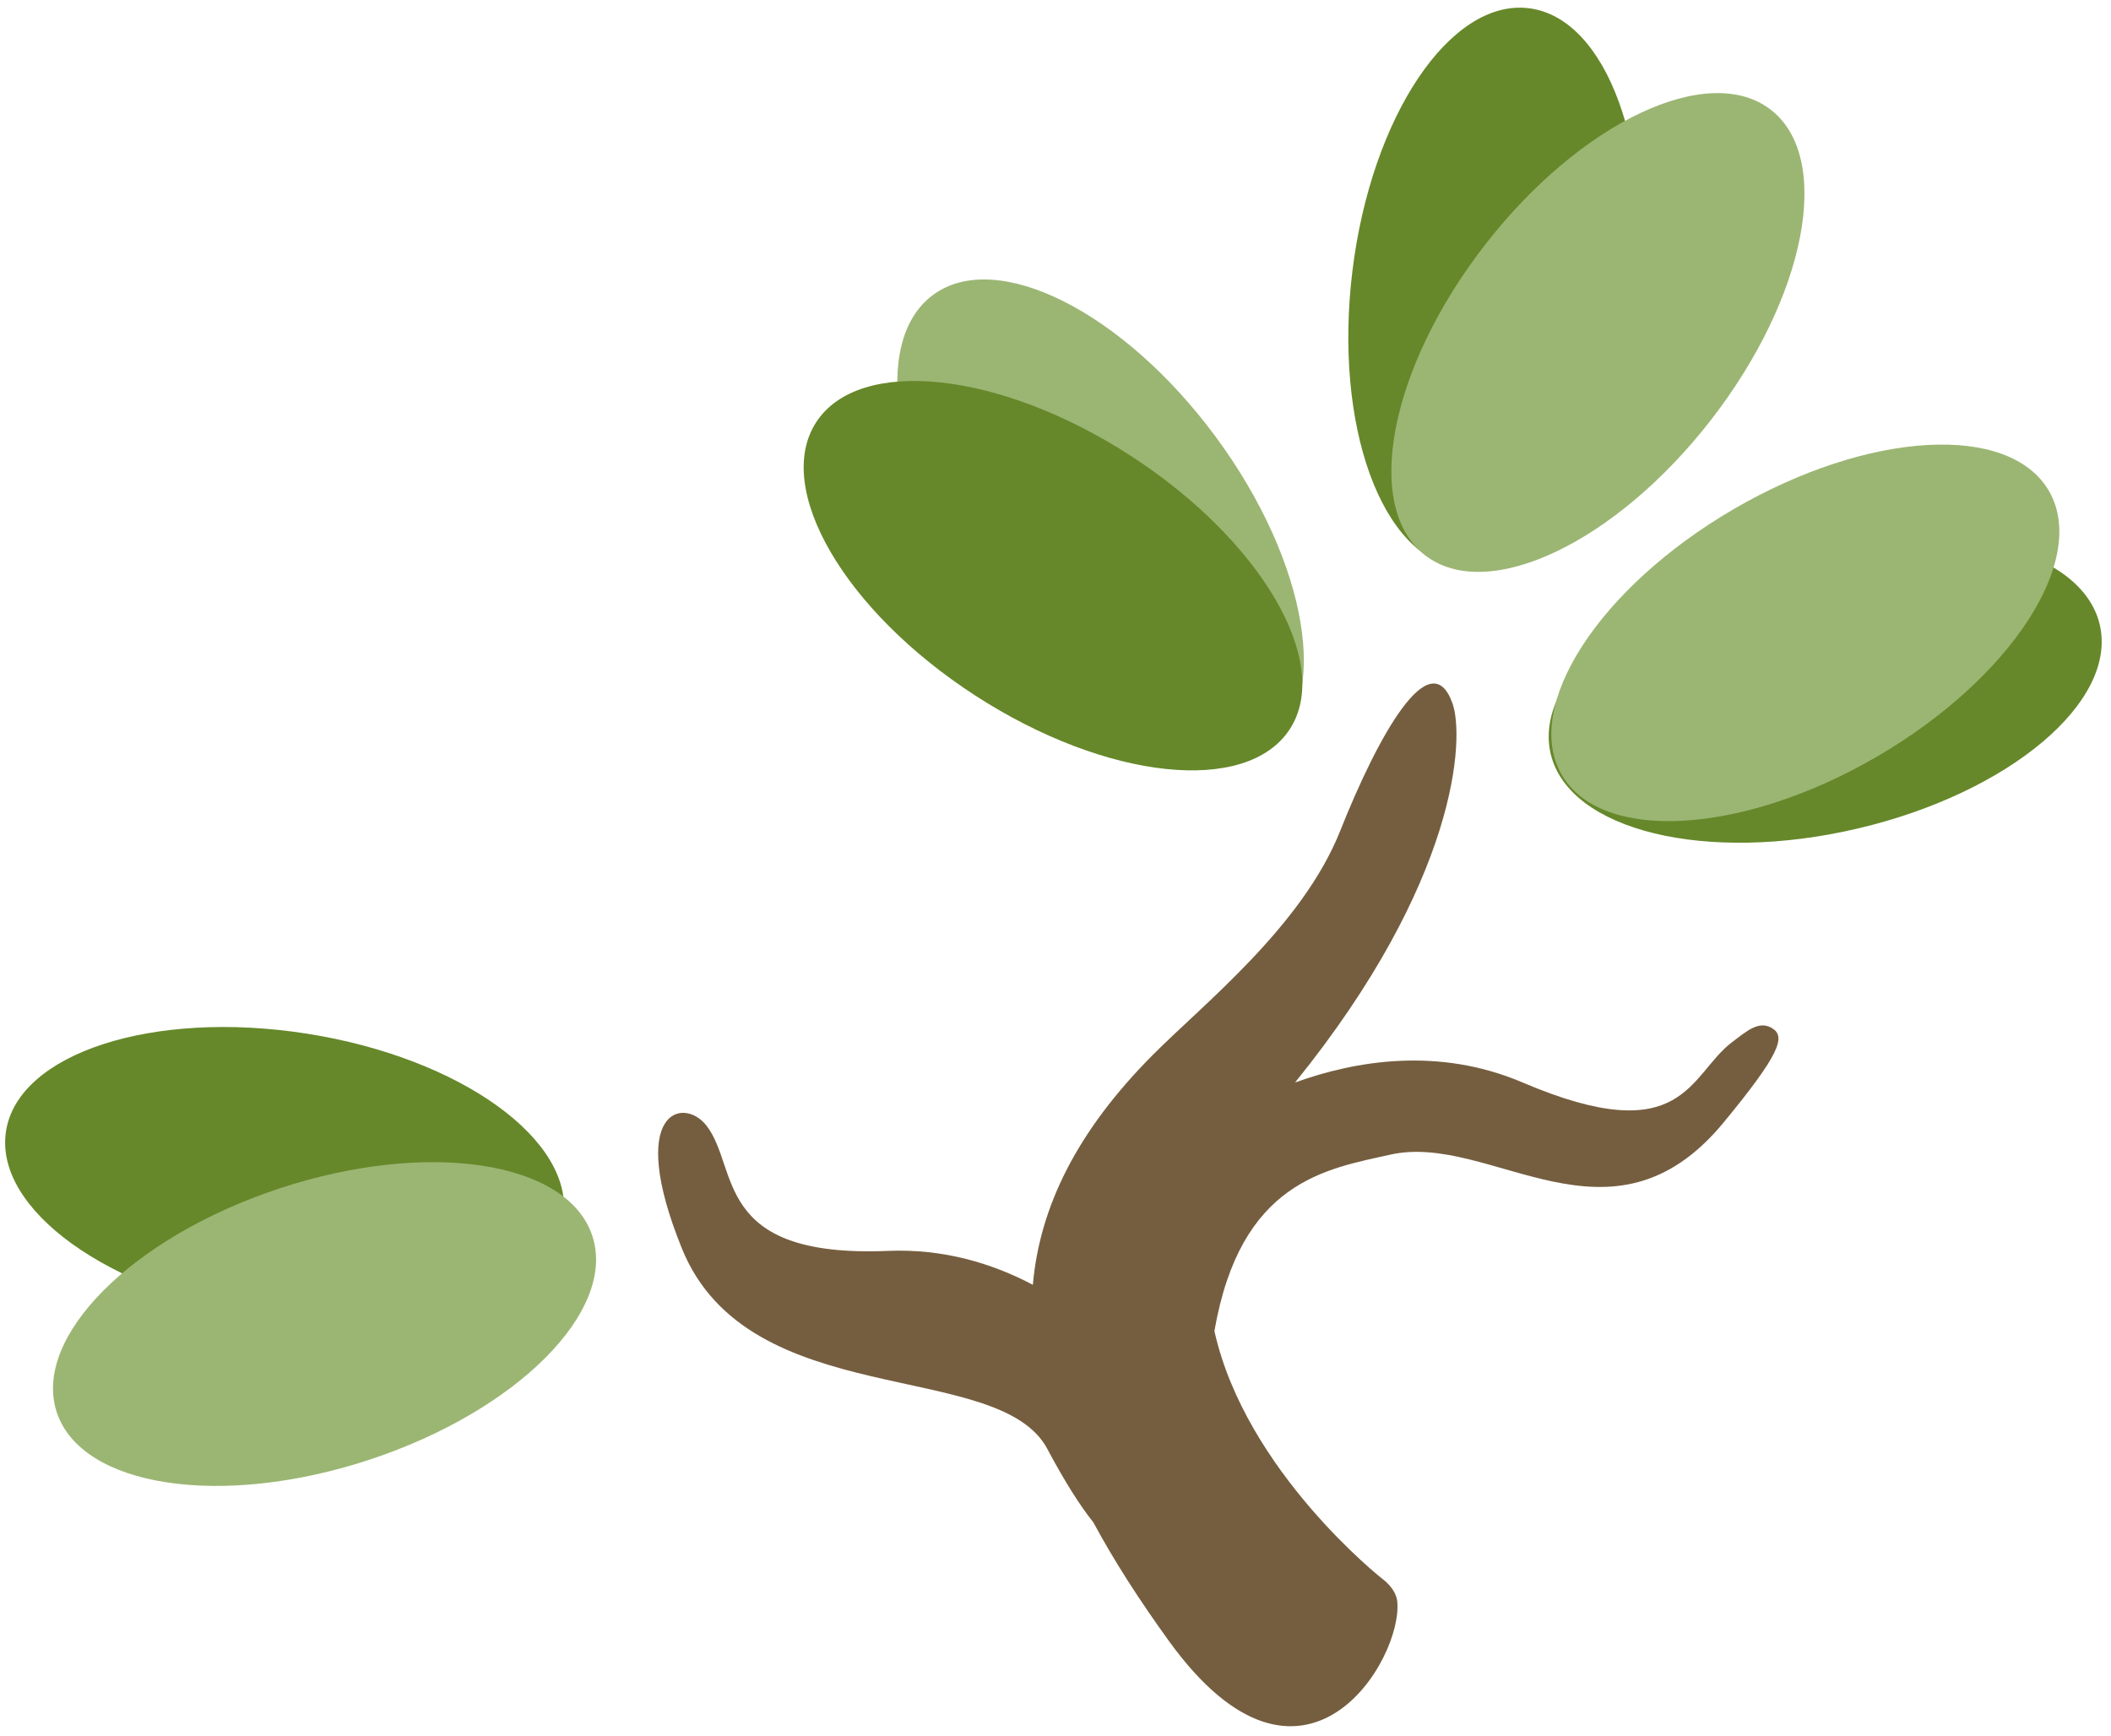 <?xml version="1.0" encoding="UTF-8" standalone="no"?>
<!DOCTYPE svg PUBLIC "-//W3C//DTD SVG 1.1//EN" "http://www.w3.org/Graphics/SVG/1.1/DTD/svg11.dtd">
<svg width="100%" height="100%" viewBox="0 0 169 139" version="1.1" xmlns="http://www.w3.org/2000/svg" xmlns:xlink="http://www.w3.org/1999/xlink" xml:space="preserve" xmlns:serif="http://www.serif.com/" style="fill-rule:evenodd;clip-rule:evenodd;stroke-linejoin:round;stroke-miterlimit:2;">
    <g transform="matrix(-0.051,0.416,-0.528,-0.064,260.654,-145.106)">
        <ellipse cx="438.827" cy="224.694" rx="53.867" ry="21.523" style="fill:rgb(102,136,42);"/>
    </g>
    <g transform="matrix(0.414,0.065,-0.083,0.525,-140.241,-52.433)">
        <ellipse cx="438.827" cy="224.694" rx="53.867" ry="21.523" style="fill:rgb(102,136,42);"/>
    </g>
    <g transform="matrix(-0.408,0.096,-0.122,-0.518,352.574,129.442)">
        <ellipse cx="438.827" cy="224.694" rx="53.867" ry="21.523" style="fill:rgb(102,136,42);"/>
    </g>
    <g transform="matrix(-0.362,0.211,-0.267,-0.46,363.378,61.434)">
        <ellipse cx="438.827" cy="224.694" rx="53.867" ry="21.523" style="fill:rgb(155,182,115);"/>
    </g>
    <g transform="matrix(-0.257,0.331,-0.42,-0.326,335.074,-45.382)">
        <ellipse cx="438.827" cy="224.694" rx="53.867" ry="21.523" style="fill:rgb(155,182,115);"/>
    </g>
    <g transform="matrix(0.398,-0.131,0.166,0.505,-185.971,50.02)">
        <ellipse cx="438.827" cy="224.694" rx="53.867" ry="21.523" style="fill:rgb(155,182,115);"/>
    </g>
    <g transform="matrix(0.249,0.337,-0.428,0.316,75.01,-177.123)">
        <ellipse cx="438.827" cy="224.694" rx="53.867" ry="21.523" style="fill:rgb(155,182,115);"/>
    </g>
    <g transform="matrix(0.352,0.228,-0.289,0.446,-5.23,-154.177)">
        <ellipse cx="438.827" cy="224.694" rx="53.867" ry="21.523" style="fill:rgb(102,136,42);"/>
    </g>
    <path d="M82.688,102.862C83.231,96.628 86.216,90.557 92.291,84.456C96.396,80.333 104.262,74.135 107.288,66.528C110.316,58.915 114.49,51.389 116.27,56.278C117.278,59.045 116.723,70.551 103.678,86.665C108.522,84.916 115.165,83.794 121.889,86.663C134.874,92.203 135.213,86.028 138.667,83.435C139.851,82.546 140.815,81.661 141.892,82.331C142.962,82.998 142.501,84.388 138.005,89.846C128.943,100.848 119.391,90.631 111.306,92.44C106.149,93.593 99.304,94.577 97.222,106.565C99.73,117.81 110.666,126.403 110.666,126.403C110.666,126.403 111.745,127.152 111.858,128.201C112.354,132.815 104.356,146.271 93.589,131.392C91.235,128.138 89.196,124.977 87.535,121.889C86.493,120.582 85.273,118.689 83.849,116.007C79.961,108.691 59.932,113.158 54.586,99.944C50.112,88.888 54.708,87.77 56.544,90.101C59.217,93.494 56.992,100.735 71.097,100.147C75.543,99.962 79.438,101.149 82.688,102.862Z" style="fill:rgb(117,94,63);"/>
</svg>
